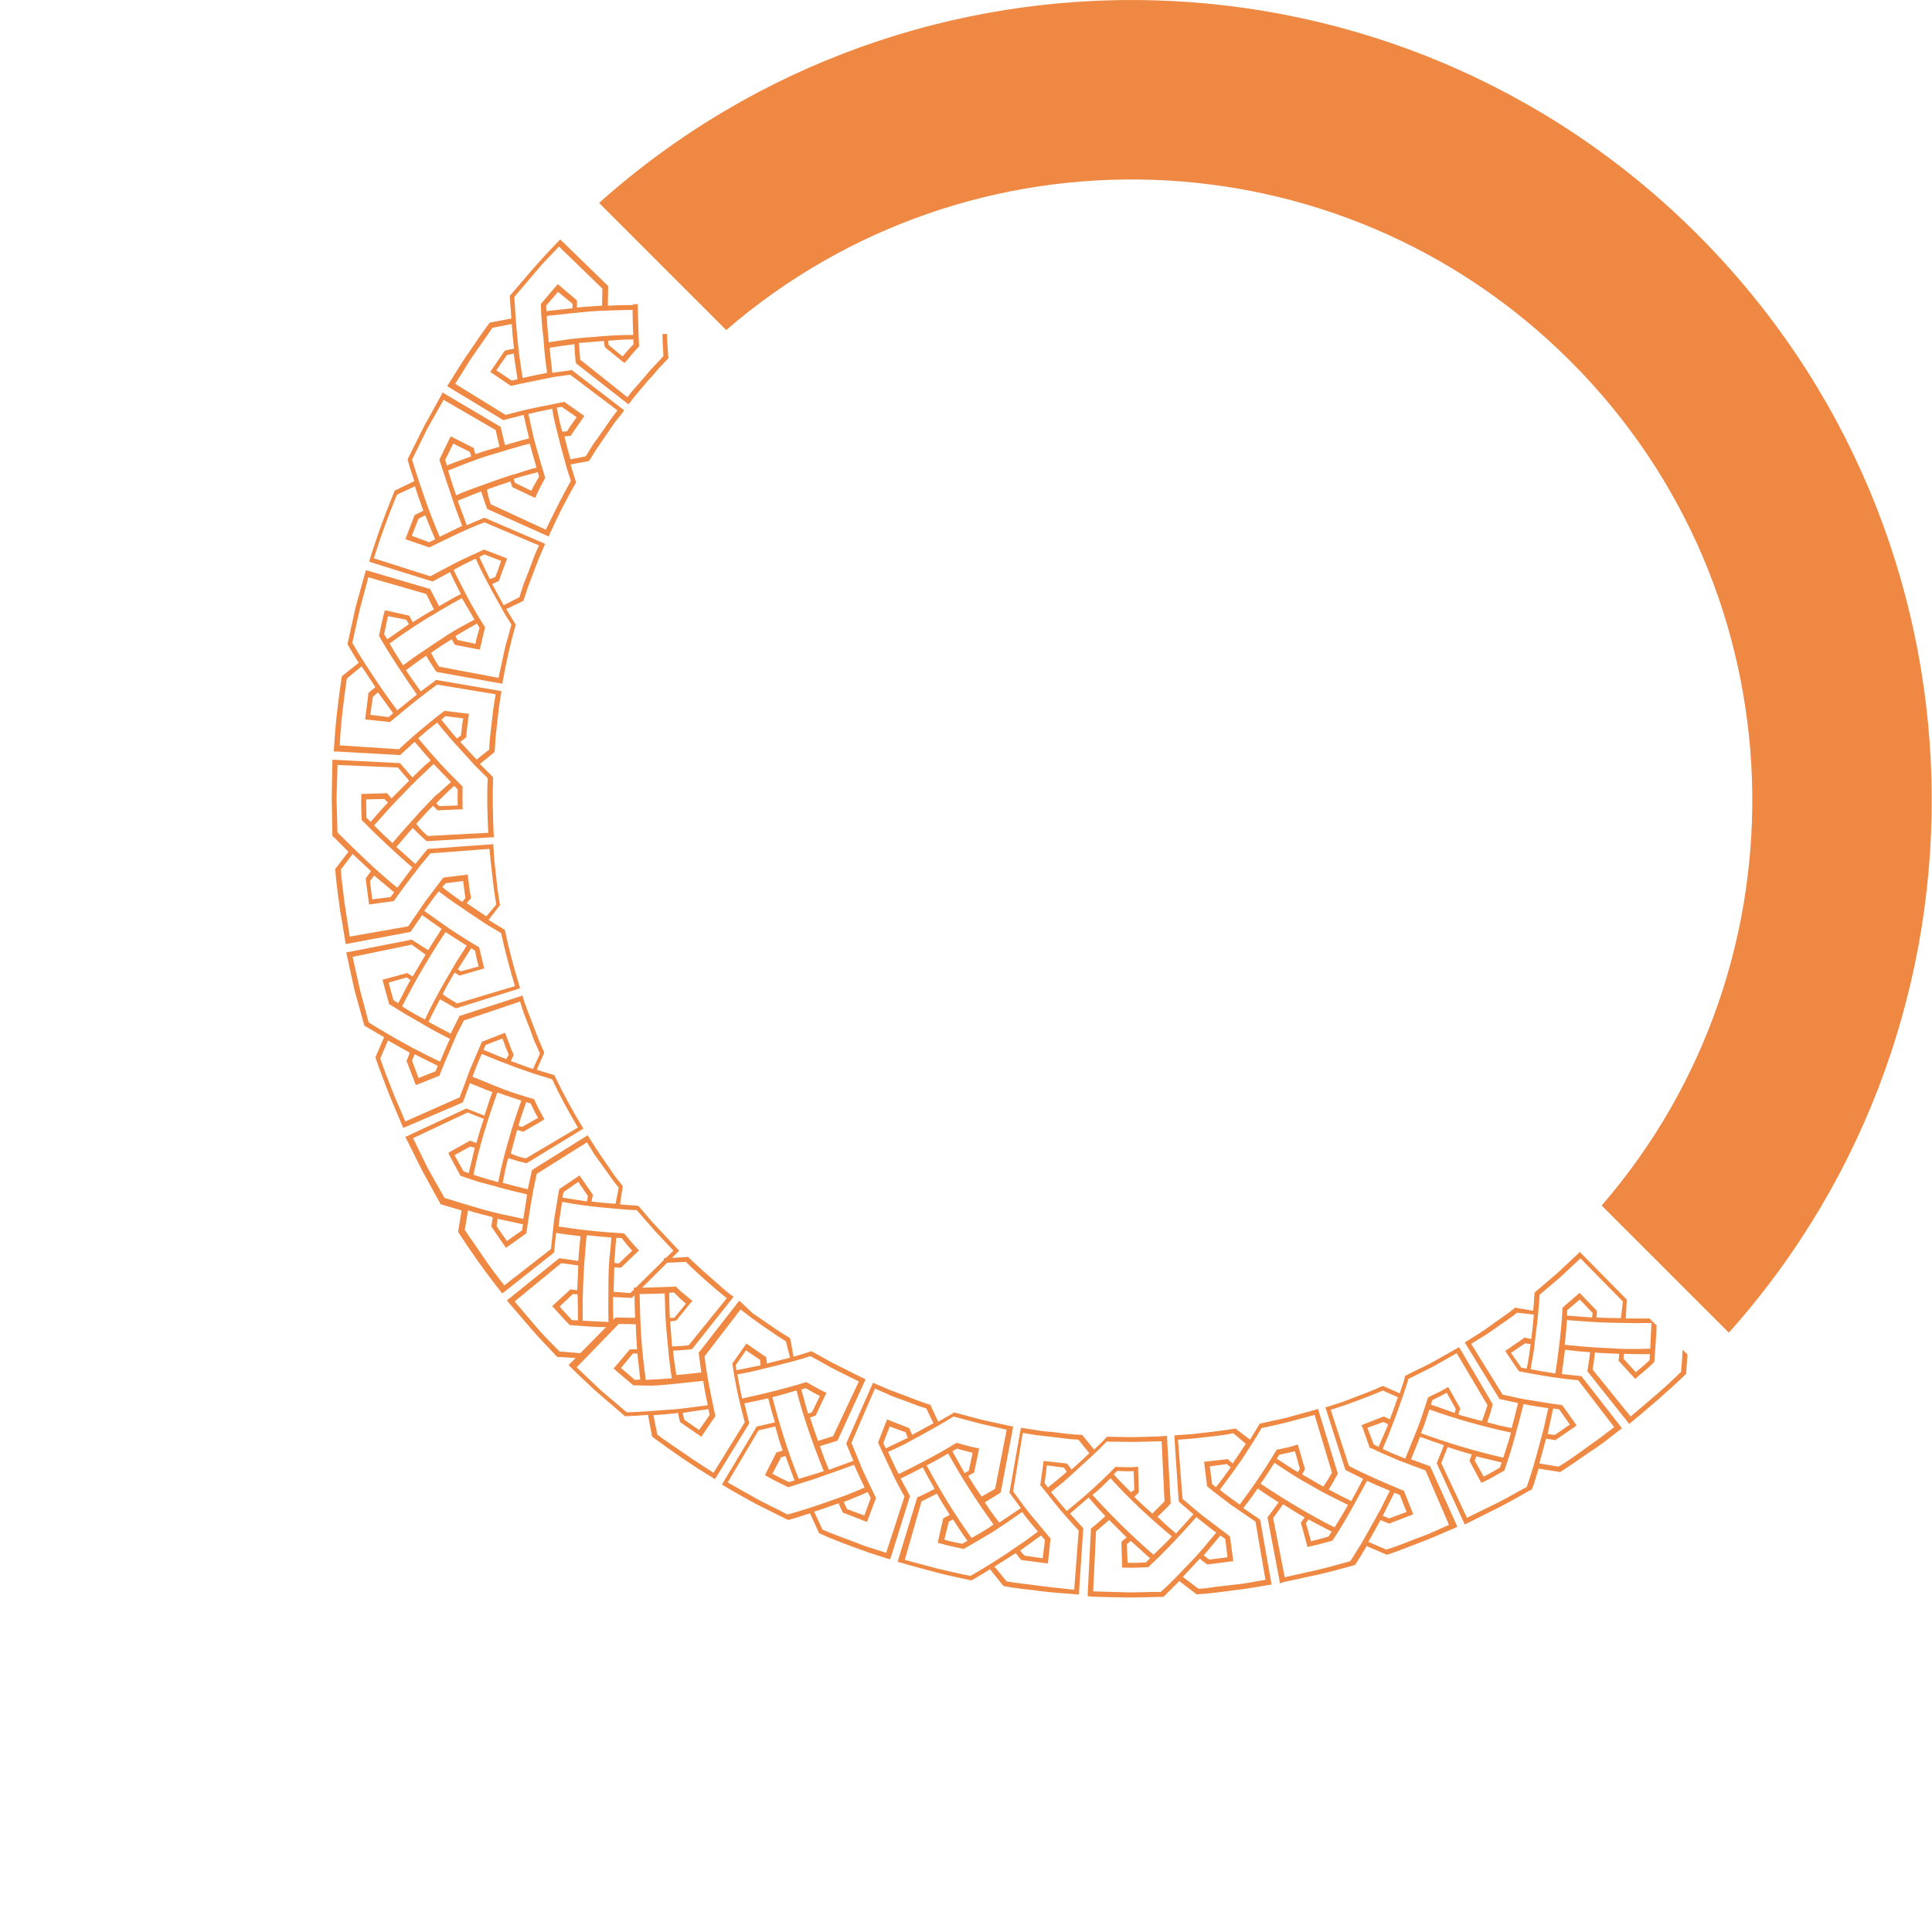 <svg width="323" height="323" viewBox="0 0 323 323" fill="none" xmlns="http://www.w3.org/2000/svg">
<path fill-rule="evenodd" clip-rule="evenodd" d="M267.778 201.545C303.007 160.776 301.268 99.102 262.563 60.396C223.857 21.691 162.183 19.952 121.414 55.181L100.156 33.924C152.684 -12.995 233.351 -11.242 283.776 39.183C334.201 89.609 335.954 170.275 289.035 222.803L267.778 201.545Z" fill="#EE8842"/>
<path d="M276.96 221.396C276.907 223.385 276.745 225.48 276.584 227.469L276.584 227.684L276.477 227.791C276.047 228.221 275.617 228.651 275.133 229.027L273.736 230.209L273.414 230.532L273.145 230.263L270.673 227.576L270.566 227.469L270.619 227.307L270.727 226.34C269.383 226.286 267.933 226.233 266.643 226.125C266.535 227.093 266.428 228.06 266.267 228.973L272.608 236.819C275.456 234.401 278.411 231.983 281.044 229.349C281.152 228.06 281.259 226.878 281.313 225.642L282.119 226.448L281.904 229.457L281.904 229.672L281.743 229.833C278.841 232.627 275.832 235.207 272.715 237.786L272.339 238.055L272.124 237.733L265.461 229.349L265.353 229.242L265.407 229.081C265.568 228.06 265.729 227.146 265.837 226.072C264.44 225.964 263.042 225.857 261.645 225.642C261.484 226.985 261.269 228.382 261.108 229.726L264.225 230.048L264.386 230.102L264.493 230.209L270.942 238.485L271.157 238.807L270.781 239.076L268.362 240.957C267.556 241.548 266.75 242.139 265.89 242.676C264.225 243.805 262.612 244.987 260.893 246.062L260.732 246.116L260.57 246.062L257.239 245.524C256.863 246.653 256.594 247.781 256.164 248.856L256.11 249.017L255.949 249.071C254.229 250.038 252.456 251.059 250.683 251.973L245.309 254.66L244.879 254.875L244.718 254.499L240.258 244.772L240.204 244.611L240.258 244.45C240.634 243.536 241.064 242.569 241.386 241.602C240.096 241.172 238.753 240.688 237.41 240.204C236.926 241.44 236.442 242.676 235.905 243.966L238.968 245.095L239.129 245.148L239.183 245.31L243.482 254.875L243.643 255.251L243.213 255.466C241.386 256.218 239.559 257.078 237.678 257.777L234.884 258.851L233.487 259.389L232.036 259.872L231.875 259.926L231.713 259.872L228.489 258.475C227.898 259.496 227.253 260.571 226.608 261.538L226.501 261.646L226.34 261.699C224.405 262.237 222.471 262.774 220.536 263.204L214.625 264.494L213.98 264.709L213.926 264.333L211.938 253.854L211.884 253.693L211.992 253.585C212.583 252.779 213.174 251.973 213.765 251.167C212.583 250.415 211.401 249.662 210.272 248.856C209.52 249.931 208.714 251.059 207.854 252.134L210.541 253.961L210.648 254.069L210.702 254.23L212.529 264.548L212.583 264.924L212.099 264.977C210.165 265.3 208.176 265.676 206.134 265.891L203.179 266.267L201.728 266.428L200.223 266.536L200.008 266.536L199.901 266.428L197.16 264.333C196.3 265.192 195.441 266.052 194.635 266.858L194.527 266.966L194.312 266.966C192.324 267.019 190.336 267.073 188.293 267.073C186.305 267.019 184.263 267.019 182.329 266.912L181.845 266.858L181.845 266.428L182.382 255.788L182.382 255.573L182.49 255.466C183.296 254.875 184.048 254.122 184.801 253.478L183.403 251.973L182.006 250.361C180.985 251.274 179.91 252.134 178.889 253.048L181.039 255.412L181.146 255.52L181.093 255.681L180.394 266.16L180.394 266.59L179.91 266.536C177.922 266.375 175.88 266.267 173.892 265.998C171.904 265.73 169.915 265.569 167.927 265.192L167.766 265.139L167.658 265.031L165.509 262.344C164.542 262.989 163.52 263.58 162.499 264.171L162.338 264.225L162.177 264.171C160.243 263.741 158.254 263.365 156.32 262.828C154.385 262.291 152.397 261.807 150.516 261.216L150.086 261.108L150.194 260.678L153.31 250.468L153.364 250.307L153.525 250.253C154.439 249.877 155.352 249.394 156.266 248.91L155.245 247.137L154.278 245.31C153.095 245.954 151.859 246.545 150.57 247.19L152.074 249.985L152.128 250.146L152.074 250.307L148.958 260.302L148.796 260.678L148.367 260.571L145.518 259.657C144.551 259.335 143.638 258.959 142.67 258.636C140.79 257.938 138.909 257.239 137.082 256.379L136.92 256.326L136.867 256.165L135.416 252.994C134.287 253.37 133.159 253.746 131.977 254.069L131.815 254.122L131.654 254.069C129.881 253.155 128.054 252.295 126.28 251.382C124.561 250.415 122.734 249.447 121.068 248.426L120.692 248.158L120.907 247.835L126.388 238.7L126.442 238.539L126.603 238.485C127.57 238.27 128.591 238.001 129.558 237.786L128.967 235.798C128.806 235.099 128.591 234.455 128.43 233.756C127.14 234.078 125.797 234.347 124.453 234.616L125.206 237.733L125.259 237.894L125.206 238.055L119.724 246.975L119.509 247.298L119.133 247.029C115.694 244.987 112.416 242.676 109.192 240.312L109.031 240.151L108.977 239.99L108.332 236.55C107.15 236.658 105.914 236.712 104.678 236.765L104.463 236.765L104.302 236.604L99.734 232.681C98.283 231.338 96.778 229.941 95.381 228.543L95.059 228.221L95.328 227.952L102.797 220.375L102.905 220.268L103.12 220.268L106.183 220.322C106.129 218.871 106.075 217.527 106.075 216.13L105.968 216.13L105.968 215.27C108.278 215.324 110.589 215.163 112.792 215.109L112.953 215.055L113.061 215.163C113.437 215.539 113.813 215.915 114.243 216.238L115.479 217.259L115.748 217.527L115.479 217.796L113.168 220.644L113.061 220.751L112.9 220.805L112.04 220.913C112.147 222.31 112.255 223.707 112.362 225.104C113.276 225.05 114.243 225.05 115.157 224.889L121.498 217.044C119.133 215.109 116.823 213.121 114.673 210.971C113.437 211.025 112.201 211.079 110.965 211.132L111.019 210.326C112.309 210.326 113.598 210.219 114.834 210.165L114.996 210.111L115.103 210.219C116.285 211.294 117.414 212.422 118.65 213.443L120.477 215.055C121.122 215.593 121.659 216.13 122.304 216.56L122.626 216.775L122.411 217.097L115.802 225.427L115.694 225.534L115.533 225.588C114.566 225.695 113.545 225.749 112.524 225.803C112.631 227.2 112.9 228.543 113.061 229.887C114.458 229.779 115.909 229.618 117.252 229.457L116.823 226.34L116.769 226.179L116.876 226.071L123.325 217.796L123.54 217.473L123.862 217.688L125.85 219.569L127.893 220.966L129.935 222.364C130.633 222.847 131.332 223.223 131.977 223.653L132.084 223.761L132.138 223.922L132.675 226.824C133.589 226.555 134.502 226.286 135.47 225.964L135.631 225.91L135.792 225.964C137.189 226.716 138.586 227.576 140.037 228.275L144.336 230.424L144.712 230.585L144.551 230.962L140.091 240.688L140.037 240.849L139.876 240.903C138.909 241.225 137.995 241.494 137.082 241.763L137.78 243.751C138.049 244.45 138.318 245.041 138.586 245.739C139.983 245.202 141.327 244.718 142.67 244.235L141.542 241.494L141.488 241.333L141.542 241.172L145.787 231.553L145.948 231.177L146.324 231.338L148.581 232.305C149.334 232.627 150.086 232.842 150.838 233.165C152.343 233.702 153.848 234.347 155.406 234.831L155.567 234.884L155.621 235.046L156.857 237.679C157.663 237.195 158.523 236.765 159.383 236.228L159.49 236.12L159.651 236.174C161.21 236.55 162.768 237.034 164.327 237.41L169.002 238.431L169.378 238.485L169.324 238.861L167.336 249.34L167.282 249.501L167.175 249.609C166.315 250.146 165.509 250.63 164.649 251.167C165.401 252.349 166.207 253.478 167.067 254.552C168.303 253.746 169.432 252.94 170.668 252.134L168.841 249.662L168.733 249.555L168.787 249.394L170.614 239.076L170.668 238.7L171.044 238.754L173.462 239.13C174.268 239.291 175.074 239.345 175.88 239.398C177.492 239.613 179.104 239.828 180.77 239.882L180.931 239.936L181.039 240.043L182.92 242.354C183.618 241.655 184.317 241.064 184.962 240.312L185.069 240.204L185.177 240.204C186.789 240.204 188.401 240.312 189.959 240.258C191.518 240.204 193.13 240.204 194.742 240.097L195.118 240.043L195.118 240.473L195.709 251.167L195.709 251.382L195.602 251.489C194.957 252.242 194.205 252.887 193.506 253.585L195.064 255.036L196.623 256.379C197.59 255.305 198.557 254.23 199.525 253.155L197.214 251.167L197.106 251.059L197.053 250.898L196.354 240.419L196.354 239.99L196.73 239.936L199.148 239.775C199.955 239.721 200.761 239.56 201.567 239.506C203.179 239.291 204.845 239.13 206.403 238.861L206.564 238.807L206.672 238.915L208.982 240.688C209.466 239.882 210.003 239.022 210.487 238.216L210.541 238.055L210.702 238.001L213.066 237.464C213.873 237.303 214.679 237.141 215.431 236.926C216.936 236.497 218.494 236.12 220.052 235.637L220.375 235.529L220.482 235.959L223.599 246.169L223.653 246.331L223.599 246.492C223.115 247.405 222.632 248.211 222.148 249.017C223.384 249.716 224.62 250.307 225.91 250.952C226.608 249.716 227.253 248.426 227.898 247.244L225.104 245.847L224.942 245.793L224.889 245.632L221.718 235.691L221.557 235.314L221.879 235.207L224.244 234.455C225.05 234.186 225.802 233.863 226.501 233.595C228.059 233.004 229.564 232.466 231.015 231.768L231.176 231.714L231.337 231.768L234.024 232.95C234.293 232.036 234.669 231.123 234.884 230.156L234.938 229.994L235.099 229.941C236.496 229.188 238.001 228.543 239.398 227.791L243.589 225.427L243.912 225.212L244.127 225.534L249.501 234.67L249.554 234.831L249.501 234.992C249.286 235.959 248.963 236.819 248.641 237.786L250.683 238.324L252.725 238.754C253.101 237.303 253.477 235.959 253.8 234.562L250.79 233.917L250.629 233.863L250.575 233.702L245.094 224.782L244.879 224.459L245.202 224.244C246.599 223.385 247.996 222.525 249.286 221.558C250.575 220.59 251.972 219.73 253.208 218.709L253.316 218.602L253.477 218.656L256.325 219.139C256.433 218.172 256.486 217.259 256.54 216.238L256.594 216.076L256.701 215.969L260.356 212.852L263.848 209.574L264.117 209.305L264.386 209.574L271.855 217.151L271.963 217.259L271.963 217.474L271.802 220.429C273.091 220.429 274.488 220.429 275.778 220.429L276.853 221.504L276.96 221.396ZM273.467 229.403L274.65 228.436L275.778 227.415L275.832 226.394C274.327 226.394 272.93 226.394 271.479 226.34L271.425 227.146L273.467 229.403ZM261.968 220.698L261.806 222.794C261.753 223.492 261.645 224.137 261.591 224.836L263.365 224.997L265.138 225.158C266.32 225.265 267.449 225.319 268.685 225.373C269.921 225.427 271.103 225.534 272.285 225.534C273.467 225.534 274.65 225.534 275.886 225.48C275.939 224.029 276.047 222.632 276.101 221.181C273.682 221.235 271.264 221.181 268.954 221.128C266.643 221.074 264.278 220.859 261.968 220.698ZM266.267 219.516L264.117 217.259L262.021 219.032L261.968 219.945C263.365 220.053 264.762 220.16 266.159 220.268L266.267 219.516ZM271.318 217.581L264.225 210.38C263.096 211.401 262.021 212.476 260.893 213.497L257.4 216.452C257.292 218.495 257.078 220.537 256.809 222.632C256.701 223.707 256.54 224.728 256.433 225.803L255.895 228.92C257.239 229.188 258.636 229.403 260.033 229.618C260.57 225.964 261.054 222.364 261.215 218.763L261.269 218.602L261.377 218.495L263.795 216.399L264.063 216.13L264.332 216.399L266.858 219.032L266.965 219.139L266.965 219.354C266.965 219.677 266.965 219.999 266.911 220.268C268.255 220.322 269.598 220.375 270.996 220.375L271.318 217.581ZM254.982 224.567L252.617 226.179L254.337 228.651L255.25 228.812C255.519 227.469 255.734 226.072 255.895 224.728L254.982 224.567ZM253.638 219.462C252.456 220.429 251.113 221.235 249.877 222.149C249.232 222.579 248.641 223.062 247.942 223.438L245.954 224.674L251.22 233.165C252.832 233.487 254.444 233.917 256.057 234.132C257.722 234.401 259.281 234.67 261 234.884L261.162 234.938L261.269 235.046L263.365 238.001L263.58 238.324L263.204 238.592L260.141 240.688L260.033 240.796L259.872 240.742L258.475 240.527C258.099 241.87 257.722 243.321 257.346 244.665L260.57 245.202C262.183 244.235 263.741 243.106 265.299 241.978L267.61 240.312L269.867 238.592L263.848 230.747C260.57 230.478 257.292 229.887 254.122 229.296L253.961 229.242L253.853 229.135L251.865 226.179L251.65 225.857L251.972 225.642L254.767 223.707L254.874 223.6L255.035 223.653C255.358 223.761 255.68 223.761 256.003 223.868C256.164 222.525 256.325 221.181 256.433 219.784L253.638 219.462ZM262.451 238.162L260.678 235.637L259.657 235.476C259.334 236.873 259.066 238.324 258.743 239.721C259.173 239.828 259.549 239.882 259.979 239.882L262.451 238.162ZM251.543 245.739L251.489 245.901L251.328 245.954C250.199 246.546 249.178 247.244 248.05 247.728L247.673 247.889L247.459 247.567L245.739 244.342L245.685 244.181L245.739 244.02L246.061 243.16C244.718 242.784 243.321 242.354 242.031 241.924L240.956 244.611L245.255 253.746L250.307 251.274C252.026 250.415 253.638 249.447 255.25 248.588C256.003 246.438 256.648 244.181 257.239 241.978L258.099 238.754C258.367 237.625 258.582 236.55 258.851 235.422C257.454 235.207 256.11 235.046 254.713 234.723C253.8 238.324 252.832 242.085 251.543 245.739ZM248.05 246.868C248.963 246.384 249.877 245.901 250.736 245.363L251.059 244.503C249.662 244.181 248.211 243.805 246.814 243.482L246.545 244.181L248.05 246.868ZM238.968 235.637C238.538 236.926 238.108 238.324 237.571 239.613C241.977 241.225 246.599 242.623 251.328 243.697C251.758 242.3 252.241 240.957 252.617 239.506C247.835 238.485 243.321 237.195 238.968 235.637ZM243.374 235.529L241.87 232.842C241.117 233.272 240.258 233.702 239.452 234.078L239.237 234.831C240.526 235.261 241.87 235.744 243.213 236.228L243.374 235.529ZM248.694 234.938L243.536 226.233L239.559 228.49C238.216 229.188 236.818 229.833 235.475 230.532C234.884 232.52 234.185 234.401 233.487 236.389L232.358 239.345C231.982 240.366 231.552 241.225 231.176 242.247C232.412 242.838 233.702 243.375 234.938 243.859C235.636 242.193 236.281 240.473 236.98 238.807C237.625 237.195 238.162 235.368 238.699 233.756L238.753 233.595L238.914 233.541C239.828 233.057 240.903 232.627 241.762 232.09L242.085 231.875L242.3 232.198L244.073 235.368L244.127 235.529L244.073 235.691L243.804 236.497C245.148 236.873 246.384 237.249 247.781 237.571L248.694 234.938ZM231.284 237.733L228.597 238.7L229.671 241.494L230.477 241.87C231.015 240.581 231.606 239.345 232.09 238.109L231.284 237.733ZM231.176 232.466C229.779 233.111 228.274 233.648 226.877 234.186L224.674 234.992L222.471 235.691L225.534 245.095C228.435 246.599 231.445 247.889 234.562 249.179L234.723 249.232L234.776 249.394L236.12 252.779L236.281 253.155L235.905 253.316L232.412 254.66L232.251 254.714L232.09 254.66C231.713 254.499 231.23 254.337 230.8 254.122C230.155 255.305 229.456 256.541 228.758 257.777L231.767 259.066C232.681 258.798 233.54 258.475 234.4 258.153L237.033 257.132C238.807 256.541 240.526 255.681 242.246 254.929L238.323 245.847C236.765 245.256 235.206 244.665 233.648 244.074C232.143 243.429 230.639 242.784 229.188 242.085L229.027 242.139L228.973 241.978L227.791 238.646L227.629 238.27L228.006 238.109L231.176 236.873L231.337 236.819L231.498 236.873L232.358 237.303C232.842 236.067 233.272 234.777 233.702 233.595L231.176 232.466ZM235.153 252.779L234.024 249.931L233.111 249.555C232.466 250.845 231.821 252.134 231.176 253.424L232.251 253.854L235.153 252.779ZM222.847 257.454L222.739 257.562L222.578 257.615C221.396 257.938 220.16 258.314 218.978 258.529L218.548 258.636L218.494 258.26L217.527 254.714L217.473 254.552L217.58 254.445L218.118 253.693C216.882 252.994 215.7 252.242 214.517 251.489L212.852 253.8L214.786 263.688L220.321 262.452C222.148 262.022 223.975 261.485 225.749 261.001C226.393 260.034 226.931 259.066 227.576 258.099L229.241 255.144C229.779 254.176 230.316 253.209 230.854 252.242L232.358 249.232C231.069 248.695 229.779 248.158 228.543 247.567C226.77 250.845 224.942 254.284 222.847 257.454ZM219.193 257.669C220.214 257.4 221.181 257.186 222.148 256.863L222.632 256.057C221.342 255.412 219.999 254.714 218.763 254.015C218.655 254.23 218.44 254.445 218.333 254.66L219.193 257.669ZM213.066 244.557C212.314 245.739 211.562 246.922 210.756 248.05C214.625 250.63 218.763 253.155 223.115 255.358C223.921 254.122 224.62 252.887 225.372 251.597C224.298 251.059 223.223 250.522 222.148 249.985C221.073 249.447 220.052 248.856 219.031 248.265C216.936 247.137 215.001 245.847 213.066 244.557ZM217.312 245.578L216.506 242.623C215.646 242.838 214.732 242.999 213.873 243.214L213.443 243.859C214.625 244.611 215.753 245.417 216.989 246.116L217.312 245.578ZM222.686 246.223L219.784 236.55L215.377 237.733C213.926 238.109 212.422 238.431 210.917 238.754C209.896 240.527 208.767 242.193 207.639 243.966L205.812 246.545C205.167 247.405 204.576 248.211 203.931 249.071C205.006 249.931 206.134 250.737 207.263 251.543C208.338 250.038 209.466 248.588 210.433 247.083C211.454 245.632 212.422 244.02 213.335 242.569L213.389 242.408L213.55 242.354C214.625 242.139 215.7 241.924 216.667 241.602L216.989 241.494L217.097 241.924L218.118 245.417L218.172 245.578L218.118 245.739L217.688 246.492C218.87 247.137 220.052 247.889 221.235 248.534C221.772 247.781 222.202 247.029 222.686 246.223ZM205.113 244.772L202.265 245.148L202.641 248.104L203.286 248.641C204.146 247.567 204.952 246.438 205.758 245.31L205.113 244.772ZM206.188 239.613C204.683 239.936 203.125 240.097 201.567 240.258L199.256 240.527L196.945 240.688L197.698 250.576C198.934 251.597 200.223 252.779 201.513 253.746C202.803 254.714 204.146 255.735 205.49 256.756L205.597 256.863L205.651 257.024L206.134 260.625L206.188 261.001L205.704 261.055L201.997 261.538L201.782 261.538L201.674 261.431C201.298 261.162 200.922 260.893 200.599 260.571C199.686 261.592 198.719 262.559 197.751 263.634L200.384 265.622L201.782 265.515L203.179 265.3L205.973 264.977C207.854 264.816 209.735 264.44 211.562 264.118L209.896 254.391C208.499 253.424 207.155 252.51 205.812 251.597C204.468 250.576 203.179 249.609 201.943 248.588L201.835 248.48L201.782 248.319L201.352 244.772L201.298 244.396L201.674 244.342L205.06 243.966L205.221 243.912L205.328 244.02L206.081 244.665C206.833 243.59 207.585 242.408 208.284 241.387L206.188 239.613ZM205.221 260.356L204.845 257.293L204.039 256.702C203.125 257.83 202.158 258.905 201.244 260.034L202.158 260.732L205.221 260.356ZM192.055 261.914L191.948 262.022L191.733 262.022C190.497 262.076 189.261 262.129 188.025 262.076L187.595 262.076L187.595 261.646L187.487 257.992L187.487 257.777L187.595 257.669L188.347 257.024C187.38 256.057 186.359 255.036 185.445 254.122L183.242 256.003L182.759 266.052L188.401 266.213C190.282 266.267 192.163 266.106 194.043 266.16L195.333 264.977L196.569 263.742L198.934 261.27C199.74 260.464 200.492 259.604 201.191 258.798L203.34 256.218C202.158 255.358 201.083 254.499 200.008 253.639C197.536 256.433 194.903 259.281 192.055 261.914ZM188.508 261.27C189.529 261.323 190.55 261.27 191.571 261.216L192.27 260.517C191.195 259.55 190.121 258.583 189.046 257.615L188.401 258.153L188.508 261.27ZM185.66 247.137C184.693 248.104 183.672 249.125 182.651 249.931C185.768 253.37 189.207 256.809 192.861 259.926C193.882 258.905 194.903 257.992 195.924 256.863C192.216 253.8 188.777 250.576 185.66 247.137ZM189.637 249.071L189.529 245.954C188.616 246.008 187.702 245.954 186.789 245.901L186.198 246.492C187.111 247.513 188.132 248.534 189.1 249.501L189.637 249.071ZM194.688 251.006L194.205 240.957L189.583 241.064C188.079 241.064 186.52 241.011 185.016 241.011C183.565 242.569 182.06 243.859 180.502 245.31L178.137 247.459C177.331 248.158 176.525 248.749 175.719 249.447C176.579 250.522 177.439 251.597 178.352 252.618C181.254 250.253 183.941 247.889 186.413 245.31L186.52 245.202L186.681 245.256C187.756 245.256 188.831 245.363 189.906 245.256L190.282 245.202L190.282 245.632L190.389 249.286L190.389 249.501L190.282 249.609L189.637 250.253C190.604 251.221 191.625 252.134 192.646 253.048L194.688 251.006ZM177.868 245.363L175.02 244.987L174.644 247.943L175.182 248.695C176.256 247.835 177.331 246.975 178.352 246.062C178.245 245.847 178.03 245.632 177.868 245.363ZM180.287 240.688C178.728 240.634 177.17 240.366 175.611 240.204C174.859 240.097 174.053 240.043 173.301 239.936L170.99 239.56L169.378 249.34C170.345 250.63 171.312 252.027 172.333 253.263C173.354 254.499 174.429 255.788 175.558 257.132L175.665 257.239L175.611 257.4L175.235 261.001L175.182 261.377L174.698 261.323L170.99 260.84L170.775 260.84L170.668 260.732C170.399 260.356 170.076 260.034 169.808 259.657C168.626 260.41 167.443 261.162 166.261 261.914L168.303 264.386C170.13 264.709 172.011 264.87 173.892 265.139C174.859 265.246 175.773 265.407 176.686 265.461L179.588 265.784L180.34 255.896C179.212 254.66 178.137 253.478 177.062 252.188C175.988 250.898 175.02 249.609 173.999 248.373L173.892 248.265L173.946 248.104L174.429 244.611L174.483 244.235L174.859 244.289L178.245 244.665L178.406 244.718L178.513 244.826L179.158 245.686C180.179 244.772 181.2 243.859 182.114 242.945L180.287 240.688ZM174.322 260.517L174.698 257.454L174.053 256.702C172.871 257.562 171.689 258.421 170.56 259.228C170.775 259.55 171.044 259.819 171.312 260.087L174.322 260.517ZM161.21 258.905L161.049 258.959L160.887 258.905C159.651 258.636 158.469 258.421 157.233 258.045L156.803 257.938L156.857 257.562L157.663 253.961L157.717 253.8L157.878 253.746L158.792 253.263C158.039 252.08 157.287 250.898 156.642 249.716L154.063 251.006L151.268 260.786L156.696 262.237C158.523 262.667 160.35 263.097 162.231 263.473C164.219 262.344 166.207 261.108 168.088 259.872L170.775 258.045C171.742 257.4 172.602 256.756 173.516 256.057C172.602 254.929 171.689 253.908 170.883 252.779C169.378 253.854 167.766 254.929 166.154 256.003C164.542 256.971 162.929 257.938 161.21 258.905ZM157.878 257.4C158.845 257.723 159.866 257.884 160.834 258.099L161.747 257.615C160.887 256.433 160.081 255.197 159.329 254.015L158.63 254.391L157.878 257.4ZM158.523 242.999C157.341 243.644 156.158 244.396 154.922 244.987C157.126 249.125 159.598 253.209 162.446 257.132C163.735 256.379 164.918 255.735 166.1 254.875C163.306 251.006 160.78 247.083 158.523 242.999ZM161.962 245.901L162.607 242.891C161.747 242.676 160.834 242.408 159.974 242.193L159.221 242.623C159.92 243.859 160.565 245.041 161.264 246.277L161.962 245.901ZM166.369 248.91L168.303 239.022L163.843 238.001C162.392 237.625 160.887 237.195 159.436 236.819L158.093 237.625L156.803 238.377C155.89 238.861 155.03 239.398 154.116 239.882C153.203 240.366 152.236 240.903 151.322 241.387C150.409 241.87 149.441 242.3 148.474 242.73C149.065 243.966 149.602 245.256 150.247 246.438C153.579 244.826 156.75 243.16 159.813 241.279L159.974 241.225L160.135 241.279C161.156 241.548 162.231 241.87 163.306 242.085L163.682 242.139L163.628 242.515L162.876 246.062L162.822 246.223L162.661 246.277L161.855 246.76C162.553 247.889 163.306 249.071 164.112 250.2L166.369 248.91ZM151.43 239.452L148.743 238.485L147.668 241.279L148.098 242.139C149.334 241.548 150.57 240.957 151.806 240.366C151.591 240.043 151.483 239.721 151.43 239.452ZM154.869 235.476C153.364 235.046 151.967 234.401 150.516 233.917C149.817 233.648 149.065 233.434 148.367 233.057L146.271 232.144L142.348 241.225C142.993 242.73 143.584 244.289 144.229 245.793C144.927 247.244 145.626 248.802 146.378 250.307L146.432 250.468L146.378 250.63L145.089 254.069L144.927 254.445L144.551 254.284L141.058 252.94L140.897 252.887L140.843 252.725C140.628 252.295 140.413 251.866 140.198 251.328C138.855 251.812 137.512 252.295 136.114 252.725L137.512 255.735C139.231 256.487 141.004 257.078 142.778 257.777C143.638 258.099 144.551 258.475 145.465 258.744L148.152 259.604L151.215 250.2C150.409 248.749 149.602 247.298 148.958 245.793C148.205 244.289 147.56 242.784 146.862 241.333L146.808 241.172L146.862 241.011L148.152 237.679L148.313 237.303L148.689 237.464L151.859 238.7L152.021 238.754L152.074 238.915L152.504 239.882C153.687 239.237 154.869 238.592 156.051 237.947L154.869 235.476ZM144.497 253.37L145.572 250.468L145.089 249.447C143.799 249.985 142.455 250.576 141.058 251.113C141.273 251.543 141.434 251.919 141.596 252.295L144.497 253.37ZM131.977 248.588L131.815 248.641L131.654 248.588C130.526 247.996 129.397 247.513 128.322 246.868L127.893 246.653L128.054 246.277L129.72 242.999L129.773 242.838L129.935 242.784L130.848 242.515C130.364 241.172 129.988 239.828 129.612 238.485L126.818 239.13L121.659 247.835L126.603 250.63C128.269 251.543 129.988 252.295 131.654 253.209C133.857 252.618 136.114 251.866 138.264 251.113L141.434 249.985C142.509 249.555 143.584 249.125 144.551 248.695C143.96 247.459 143.369 246.223 142.778 244.88C141.004 245.578 139.231 246.169 137.404 246.814L136.061 247.298L134.663 247.728L131.977 248.588ZM129.128 246.384C130.042 246.868 130.956 247.352 131.923 247.781L132.836 247.513C132.299 246.116 131.815 244.772 131.332 243.429L130.579 243.644L129.128 246.384ZM133.159 232.466C131.815 232.842 130.418 233.272 129.128 233.595C130.311 238.109 131.708 242.73 133.535 247.244C134.932 246.814 136.276 246.438 137.726 245.954C135.899 241.44 134.341 236.98 133.159 232.466ZM135.738 236.12L137.082 233.38C136.276 233.004 135.47 232.52 134.717 232.09L133.965 232.305C134.341 233.648 134.717 234.992 135.093 236.335L135.738 236.12ZM139.285 240.097L143.584 230.962L139.5 228.92C138.156 228.221 136.813 227.415 135.47 226.716C133.481 227.415 131.547 227.845 129.505 228.382L126.388 229.135C125.367 229.403 124.346 229.564 123.271 229.779C123.54 231.123 123.755 232.52 124.077 233.81C125.85 233.434 127.678 233.004 129.397 232.574C131.117 232.144 132.89 231.66 134.61 231.123L134.771 231.069L134.932 231.123C135.899 231.66 136.759 232.198 137.78 232.681L138.156 232.842L137.995 233.219L136.437 236.497L136.383 236.658L136.222 236.712L135.416 236.98C135.846 238.27 136.276 239.56 136.759 240.903L139.285 240.097ZM127.086 227.361L124.722 225.749L123.002 228.221L123.11 229.081C124.453 228.812 125.797 228.543 127.14 228.275L127.086 227.361ZM131.385 224.244C130.042 223.438 128.806 222.525 127.516 221.665L125.636 220.322C125.044 219.838 124.4 219.408 123.808 218.924L117.79 226.77C118.166 230.048 118.865 233.219 119.563 236.604L119.617 236.765L119.509 236.873L117.467 239.882L117.252 240.204L116.876 239.936L113.813 237.84L113.706 237.733L113.652 237.571C113.545 237.141 113.437 236.712 113.383 236.228C112.04 236.389 110.643 236.497 109.246 236.604L109.89 239.828C110.589 240.419 111.395 240.903 112.201 241.494L114.566 243.106C116.07 244.181 117.736 245.202 119.295 246.223L124.507 237.786C124.077 236.174 123.701 234.616 123.325 232.95C123.002 231.338 122.68 229.726 122.465 228.114L122.411 227.952L122.519 227.845L124.561 224.943L124.776 224.621L125.098 224.836L127.893 226.77L128.054 226.824L128.107 226.985L128.215 227.952C129.505 227.63 130.794 227.307 132.084 226.985L131.385 224.244ZM116.876 239.076L118.65 236.55L118.435 235.583C117.038 235.798 115.587 235.959 114.136 236.228L114.404 237.356L116.876 239.076ZM106.075 231.606L105.86 231.606L105.753 231.499L102.905 229.081C102.797 228.973 102.69 228.866 102.582 228.758L102.851 228.49L105.215 225.695L105.323 225.588L105.538 225.588C105.86 225.588 106.183 225.588 106.505 225.588C106.398 224.191 106.344 222.74 106.29 221.396L103.442 221.343L96.402 228.597C97.799 229.887 99.089 231.177 100.486 232.466L104.785 236.12C107.096 236.067 109.353 235.852 111.664 235.691C112.792 235.637 113.867 235.529 114.996 235.368L118.327 234.938C118.059 233.595 117.736 232.198 117.575 230.854C115.748 231.069 113.867 231.23 111.932 231.445C110.965 231.553 110.052 231.606 109.031 231.66L106.075 231.606ZM103.818 228.705L106.129 230.693L107.042 230.639C106.881 229.188 106.72 227.737 106.559 226.286L105.806 226.286L103.818 228.705ZM111.126 216.238C109.783 216.291 108.332 216.345 106.935 216.345C106.989 218.656 107.042 221.074 107.204 223.492C107.365 225.91 107.633 228.221 107.956 230.693L110.105 230.585L112.309 230.424C111.932 228.114 111.718 225.642 111.503 223.277C111.395 222.095 111.288 220.913 111.234 219.784C111.18 218.548 111.18 217.366 111.126 216.238ZM112.739 220.322L114.673 217.957L113.652 217.044L112.685 216.076L111.879 216.13C111.879 217.527 111.932 218.978 111.986 220.322L112.739 220.322Z" fill="#EE8842"/>
<path d="M101.62 221.879C99.578 221.879 97.589 221.717 95.493 221.556L95.278 221.556L95.171 221.449C94.311 220.589 93.451 219.622 92.645 218.708L92.323 218.386L92.592 218.117L95.278 215.645L95.386 215.537L95.547 215.591L96.514 215.699C96.568 214.355 96.622 212.904 96.676 211.561L93.828 211.185L86.036 217.58L89.69 221.879C90.926 223.329 92.216 224.619 93.559 225.963C94.795 226.016 96.031 226.178 97.267 226.231L96.461 227.037C95.44 226.984 94.419 226.93 93.398 226.876L93.183 226.876L93.022 226.715C91.678 225.264 90.227 223.813 88.938 222.308C87.648 220.804 86.304 219.245 85.015 217.741L84.746 217.365L85.068 217.15L93.398 210.432L93.505 210.325L93.666 210.379C94.687 210.54 95.655 210.647 96.676 210.809C96.783 209.411 96.891 208.014 97.052 206.671C95.708 206.51 94.365 206.348 92.968 206.133L92.645 209.25L92.592 209.411L92.484 209.519L84.262 216.021L83.94 216.236L83.671 215.86C81.145 212.689 78.835 209.411 76.632 206.026L76.578 205.865L76.632 205.704L77.169 202.372C76.04 201.996 74.912 201.727 73.784 201.351L73.622 201.297L73.569 201.136L70.667 195.87L67.98 190.496L67.765 190.066L68.141 189.905L77.814 185.391L77.975 185.337L78.136 185.391L80.984 186.519C81.468 185.176 81.79 183.886 82.328 182.596C81.092 182.113 79.856 181.629 78.566 181.092L77.438 184.155L77.384 184.316L77.223 184.37L67.819 188.4L67.442 188.561L67.228 188.131L66.045 185.337C65.669 184.423 65.239 183.456 64.917 182.596C64.218 180.716 63.466 178.888 62.821 176.954L62.767 176.793L62.821 176.632L64.218 173.407C63.197 172.816 62.123 172.171 61.101 171.58L60.94 171.526L60.886 171.365L59.274 165.562C58.844 163.627 58.415 161.692 57.985 159.65L57.877 159.221L58.253 159.167L68.678 157.125L68.84 157.071L68.947 157.179L71.58 158.844C72.333 157.662 73.031 156.534 73.837 155.298C72.763 154.545 71.634 153.739 70.559 152.987L68.732 155.674L68.625 155.781L68.463 155.835L58.146 157.77L57.77 157.823L57.716 157.34L57.232 154.384C57.071 153.363 56.856 152.396 56.749 151.429C56.48 149.44 56.211 147.452 56.05 145.464L56.05 145.249L56.158 145.141L58.253 142.401C57.394 141.541 56.534 140.681 55.674 139.821L55.566 139.714L55.566 139.499L55.459 133.48L55.566 127.462L55.566 127.032L55.996 127.032L66.636 127.569L66.851 127.569L66.959 127.677L68.947 129.987C69.968 128.966 70.882 128.053 72.01 127.139C71.097 126.118 70.237 125.043 69.323 124.022L66.959 126.172L66.851 126.279L66.69 126.226L56.211 125.635L55.781 125.635L55.835 125.151C56.05 121.174 56.534 117.144 57.125 113.221L57.179 113.06L57.286 112.953L59.973 110.803C59.328 109.836 58.737 108.815 58.146 107.794L58.092 107.633L58.146 107.471L59.436 101.56L61.048 95.757C61.101 95.595 61.155 95.434 61.155 95.327L61.585 95.434L71.795 98.443L71.956 98.497L72.01 98.658L73.407 101.345C74.643 100.647 75.772 99.948 77.061 99.303C76.417 98.121 75.826 96.885 75.234 95.649L72.44 97.154L72.279 97.207L72.118 97.154L62.123 94.037L61.746 93.876L61.854 93.446C63.036 89.577 64.433 85.815 65.938 82.161L65.992 82L66.153 81.946L69.27 80.441C68.893 79.313 68.517 78.184 68.195 77.002L68.141 76.841L68.195 76.68L70.882 71.306L73.784 66.04L73.999 65.61L74.321 65.825L83.51 71.252L83.671 71.306L83.725 71.467L84.424 74.423C85.767 74.047 87.057 73.617 88.454 73.294C88.131 72.005 87.863 70.661 87.54 69.371L84.37 70.177L84.209 70.231L84.047 70.177L75.073 64.75L74.751 64.535L75.019 64.159L76.632 61.58C77.169 60.72 77.706 59.86 78.297 59.054C79.426 57.388 80.554 55.722 81.737 54.11L81.898 53.949L82.059 53.895L85.498 53.25C85.391 52.068 85.337 50.832 85.23 49.65L85.23 49.435L85.391 49.274C86.68 47.769 88.024 46.211 89.314 44.706C89.959 43.954 90.657 43.255 91.302 42.503L93.344 40.353L93.666 40.031L93.935 40.299L101.566 47.715L101.673 47.823L101.673 48.038L101.62 51.101C103.07 51.047 104.414 50.993 105.811 50.993L105.811 50.886L106.617 50.832C106.671 53.143 106.725 55.453 106.832 57.71L106.886 57.872L106.778 57.979C106.026 58.731 105.381 59.591 104.683 60.397L104.414 60.666L104.091 60.451L101.243 58.14L101.136 58.033L101.082 57.872L100.975 57.012C99.578 57.119 98.18 57.227 96.783 57.334C96.837 58.248 96.944 59.215 96.998 60.129L104.898 66.416L105.596 65.502L106.348 64.642L107.853 62.923C108.337 62.332 108.82 61.741 109.358 61.203L110.916 59.538C110.862 58.301 110.755 57.119 110.755 55.83L111.507 55.83C111.561 57.173 111.615 58.409 111.722 59.699L111.776 59.86L111.668 59.967L110.003 61.741C109.465 62.386 108.982 62.977 108.39 63.568C107.369 64.804 106.295 65.986 105.327 67.276L105.112 67.598L104.79 67.383L96.407 60.827L96.299 60.72L96.246 60.559C96.138 59.591 96.085 58.57 96.031 57.549C94.687 57.71 93.29 57.925 91.893 58.14C92.001 59.538 92.216 60.935 92.323 62.332L95.44 61.902L95.601 61.848L95.708 61.956L104.038 68.35L104.36 68.565L104.145 68.888C103.662 69.586 103.124 70.124 102.641 70.822L101.243 72.864L99.846 74.906L98.556 76.948L98.449 77.056L98.288 77.11L95.386 77.647C95.655 78.561 95.977 79.528 96.246 80.441L96.299 80.603L96.246 80.764C94.634 83.558 93.183 86.406 91.893 89.308L91.732 89.684L91.356 89.523L81.629 85.17L81.468 85.117L81.414 84.955C81.038 84.042 80.769 83.128 80.447 82.161C79.103 82.645 77.814 83.182 76.524 83.719C77.061 85.117 77.545 86.46 78.029 87.803L80.823 86.621L80.984 86.567L81.146 86.621L90.765 90.759L91.141 90.92L90.98 91.296L90.012 93.553L89.152 95.81L88.293 98.067C88.024 98.873 87.809 99.626 87.54 100.324L87.487 100.485L87.325 100.539L84.638 101.829C85.122 102.635 85.659 103.495 86.143 104.301L86.251 104.408L86.197 104.57C85.283 107.633 84.638 110.749 84.047 113.92L83.994 114.296L83.618 114.242L73.139 112.361L72.977 112.308L72.87 112.2C72.333 111.34 71.742 110.534 71.258 109.621C70.076 110.373 69.001 111.233 67.872 112.039C68.678 113.275 69.484 114.403 70.344 115.586L72.816 113.759L72.924 113.651L73.085 113.705L83.456 115.478L83.832 115.532L83.779 115.908L83.403 118.326L83.134 120.744L82.865 123.163L82.704 125.581L82.65 125.742L82.543 125.85L80.232 127.73C80.931 128.429 81.629 129.128 82.328 129.826L82.435 129.934L82.435 130.041C82.328 133.265 82.382 136.436 82.543 139.606L82.597 139.983L82.167 139.983L71.526 140.627L71.312 140.627L71.204 140.52C70.452 139.875 69.7 139.123 69.001 138.424C68.034 139.499 67.228 140.52 66.26 141.595C67.335 142.562 68.41 143.529 69.431 144.443L71.365 142.078L71.473 141.971L71.634 141.917L82.059 141.165L82.435 141.111L82.489 141.487C82.543 142.293 82.596 143.099 82.65 143.905L82.919 146.324L83.188 148.742L83.564 151.16L83.618 151.321L83.51 151.429L81.683 153.793C82.489 154.277 83.349 154.814 84.209 155.351L84.37 155.405L84.424 155.566C85.068 158.683 85.928 161.8 86.842 164.863L86.949 165.185L86.573 165.347L76.417 168.517L76.255 168.571L76.094 168.517C75.288 168.034 74.375 167.55 73.569 167.066C72.87 168.302 72.279 169.538 71.634 170.828C72.87 171.526 74.16 172.171 75.342 172.816L76.739 170.022L76.793 169.861L76.954 169.807L86.949 166.583L87.325 166.421L87.433 166.744C87.701 167.55 87.916 168.302 88.239 169.055L89.099 171.311L89.959 173.568L90.926 175.825L90.98 175.987L90.926 176.148L89.743 178.835C90.603 179.157 91.624 179.426 92.538 179.695L92.699 179.748L92.753 179.91C94.15 182.811 95.655 185.606 97.32 188.346L97.535 188.669L97.213 188.884L88.131 194.419L87.97 194.472L87.809 194.419C86.842 194.204 85.928 193.935 84.961 193.613C84.585 194.956 84.316 196.299 84.047 197.75C85.498 198.127 86.842 198.503 88.239 198.825L88.884 195.816L88.938 195.655L89.045 195.547L97.912 190.012L98.234 189.797L98.449 190.12L99.739 192.162L101.136 194.204L102.533 196.246C103.017 196.944 103.5 197.535 104.038 198.18L104.145 198.288L104.091 198.449L103.662 201.351C104.629 201.458 105.542 201.512 106.563 201.566L106.725 201.619L106.832 201.727C107.907 202.909 108.874 204.199 110.003 205.327L113.281 208.82C113.388 208.928 113.442 208.982 113.549 209.089L113.281 209.358L105.757 216.881L105.65 216.988L105.435 216.988L102.479 216.827C102.479 218.117 102.479 219.514 102.533 220.857L101.62 221.879ZM93.559 218.439C94.204 219.192 94.956 219.944 95.601 220.696L96.622 220.75C96.622 219.245 96.622 217.848 96.568 216.397L95.762 216.344L93.559 218.439ZM102.211 206.886C100.813 206.778 99.416 206.671 98.073 206.51C97.643 211.131 97.32 215.967 97.428 220.804C98.879 220.857 100.276 220.965 101.727 221.019C101.673 218.601 101.727 216.182 101.727 213.818L101.781 212.045L101.888 210.325C102.049 209.196 102.103 208.068 102.211 206.886ZM103.447 211.238L105.704 209.089C105.059 208.444 104.521 207.692 103.93 206.993L103.017 206.939C102.909 208.337 102.802 209.734 102.694 211.131C102.963 211.185 103.178 211.185 103.447 211.238ZM105.381 216.182L112.582 209.089L109.465 205.757C108.444 204.629 107.477 203.447 106.456 202.318C104.36 202.264 102.372 201.996 100.276 201.834C98.234 201.619 96.031 201.351 93.989 200.921C93.774 202.318 93.505 203.661 93.398 205.059C95.278 205.327 97.052 205.596 98.825 205.757C100.545 205.972 102.479 206.08 104.199 206.187L104.36 206.241L104.468 206.348C105.166 207.154 105.811 208.014 106.563 208.767L106.832 209.035L106.563 209.304L103.93 211.83L103.823 211.937L103.608 211.937L102.694 211.883C102.641 213.227 102.641 214.624 102.587 215.967L105.381 216.182ZM98.288 199.954L96.676 197.589L94.204 199.309L94.043 200.222C95.44 200.437 96.729 200.652 98.127 200.867L98.288 199.954ZM103.447 198.556C102.963 197.965 102.479 197.374 102.049 196.729L100.706 194.849L99.363 192.968C98.933 192.323 98.556 191.624 98.127 190.979L89.743 196.246C88.991 199.47 88.508 202.64 88.024 206.026L87.97 206.187L87.863 206.295L84.907 208.39L84.585 208.605L84.316 208.229L82.22 205.166L82.113 205.059L82.166 204.897C82.22 204.414 82.328 203.984 82.382 203.5C81.038 203.124 79.641 202.802 78.244 202.372L77.706 205.596C78.19 206.402 78.727 207.154 79.319 207.96L80.931 210.325C82.005 211.937 83.134 213.388 84.316 214.893L92.108 208.82C92.269 207.154 92.484 205.542 92.645 203.876C92.914 202.211 93.183 200.652 93.451 198.986L93.505 198.825L93.613 198.718L96.568 196.729L96.891 196.514L97.106 196.837L99.04 199.631L99.148 199.739L99.094 199.9L98.879 200.867C100.222 201.028 101.566 201.19 102.909 201.243L103.447 198.556ZM84.746 207.477L87.272 205.704L87.433 204.682C86.036 204.36 84.585 204.091 83.188 203.769L83.026 205.005L84.746 207.477ZM77.115 196.622L76.954 196.568L76.9 196.407L75.127 193.129L74.966 192.753L75.288 192.538L78.459 190.764L78.62 190.711L78.781 190.764C79.103 190.872 79.319 190.979 79.641 191.087C80.017 189.743 80.447 188.346 80.877 187.057L78.19 185.982L69.055 190.281L71.526 195.332L74.321 200.276C76.524 200.975 78.781 201.619 80.931 202.264C82.059 202.533 83.134 202.855 84.209 203.07L87.487 203.769C87.701 202.372 87.916 200.975 88.131 199.685C86.304 199.255 84.477 198.825 82.65 198.288C81.737 198.019 80.769 197.804 79.856 197.535L77.115 196.622ZM75.987 193.129L77.491 195.816L78.351 196.138C78.727 194.687 79.05 193.29 79.372 191.893L78.62 191.678L75.987 193.129ZM87.164 183.994C85.874 183.564 84.477 183.134 83.134 182.65C82.382 184.8 81.629 187.057 80.931 189.367C80.232 191.678 79.641 193.989 79.157 196.407L81.199 197.052L83.295 197.643C83.725 195.278 84.37 192.914 85.015 190.657C85.337 189.475 85.659 188.4 86.036 187.272C86.412 186.143 86.788 185.015 87.164 183.994ZM87.272 188.4L89.959 186.895C89.475 186.089 89.099 185.283 88.722 184.477L87.97 184.262C87.54 185.552 87.003 186.949 86.68 188.239L87.272 188.4ZM87.916 193.666L96.622 188.508C95.064 185.874 93.613 183.241 92.323 180.447C91.356 180.124 90.335 179.856 89.367 179.533L86.412 178.512L83.456 177.384L82.005 176.793L80.554 176.202C79.963 177.438 79.48 178.674 78.996 180.017C80.662 180.716 82.382 181.36 84.047 182.059C85.767 182.704 87.487 183.241 89.152 183.725L89.314 183.779L89.367 183.94L90.066 185.391L90.818 186.788L91.033 187.11L90.711 187.325L87.594 189.152L87.433 189.206L87.272 189.152L86.466 188.884C86.089 190.227 85.767 191.517 85.391 192.86C86.143 193.183 87.003 193.505 87.916 193.666ZM85.068 176.309C84.638 175.449 84.37 174.536 83.994 173.622L81.199 174.697L80.823 175.503C82.113 176.04 83.295 176.578 84.638 177.061L85.068 176.309ZM90.281 176.148L89.314 173.998L88.508 171.795C87.916 170.344 87.379 168.947 86.949 167.442L77.545 170.613L76.417 172.816C76.094 173.568 75.772 174.321 75.449 175.073C74.805 176.578 74.106 178.136 73.515 179.695L73.461 179.856L73.3 179.91L69.914 181.253L69.538 181.414L69.377 181.038L68.034 177.545L67.98 177.384L68.034 177.223L68.517 175.987C67.335 175.342 66.099 174.643 64.863 173.945L63.573 176.954C64.165 178.727 64.863 180.501 65.562 182.274C65.884 183.134 66.26 184.047 66.636 184.853L67.765 187.486L76.847 183.456C77.438 181.898 78.029 180.339 78.566 178.835C79.211 177.33 79.856 175.825 80.501 174.321L80.554 174.16L80.716 174.106L84.047 172.816L84.424 172.655L84.585 173.031C85.015 174.106 85.337 175.181 85.821 176.202L85.874 176.363L85.821 176.524L85.391 177.384C86.627 177.867 87.916 178.297 89.099 178.727L90.281 176.148ZM69.968 180.232L72.816 179.103L73.192 178.19C71.903 177.545 70.613 176.9 69.323 176.255L68.893 177.33L69.968 180.232ZM65.239 167.98L65.078 167.926L65.024 167.765L64.057 164.218L63.95 163.788L64.379 163.681L67.926 162.714L68.087 162.66L68.195 162.767C68.463 162.928 68.732 163.09 69.001 163.251C69.7 162.015 70.452 160.833 71.15 159.597L68.84 157.931L58.952 159.973C59.382 161.8 59.758 163.681 60.188 165.508L61.639 170.935C65.615 173.407 69.484 175.557 73.569 177.491C74.106 176.202 74.643 174.912 75.234 173.676C73.569 172.87 71.903 171.956 70.291 170.989L67.765 169.538L65.239 167.98ZM64.971 164.272L65.777 167.227L66.583 167.711C67.281 166.368 67.926 165.078 68.625 163.842L67.98 163.412L64.971 164.272ZM78.029 158.092C76.847 157.34 75.664 156.587 74.482 155.835C73.192 157.77 71.956 159.758 70.721 161.854C69.484 163.949 68.356 166.045 67.228 168.248C68.463 169.055 69.699 169.753 71.043 170.452C72.064 168.248 73.192 166.153 74.375 164.111C74.966 163.09 75.557 162.069 76.148 161.048C76.793 160.08 77.384 159.059 78.029 158.092ZM77.061 162.391L80.017 161.585L79.695 160.295L79.426 158.952L78.781 158.522C78.029 159.704 77.276 160.886 76.524 162.069L77.061 162.391ZM76.417 167.765L86.089 164.863C85.23 161.961 84.424 159.006 83.779 155.996C82.919 155.459 82.005 154.975 81.092 154.384L78.512 152.665C76.793 151.482 74.966 150.3 73.354 149.01C72.494 150.085 71.688 151.214 70.935 152.288C72.44 153.363 73.891 154.384 75.342 155.405C76.847 156.372 78.405 157.393 79.91 158.253L80.071 158.307L80.124 158.468L80.501 160.027L80.877 161.585L80.984 161.907L80.554 162.015L77.061 163.036L76.9 163.09L76.739 163.036L75.987 162.606C75.342 163.788 74.59 164.97 73.999 166.206C74.858 166.851 75.611 167.281 76.417 167.765ZM77.814 150.139C77.653 149.225 77.545 148.258 77.438 147.291L74.482 147.667L73.945 148.312C75.019 149.172 76.148 149.978 77.276 150.784L77.814 150.139ZM82.973 151.214L82.597 148.903L82.328 146.592C82.167 145.034 81.952 143.529 81.844 141.917L71.956 142.669L70.398 144.55C69.861 145.195 69.431 145.84 68.893 146.485C67.872 147.828 66.905 149.118 65.938 150.515L65.83 150.623L65.669 150.676L62.069 151.16L61.693 151.214L61.639 150.73L61.155 147.022L61.155 146.807L61.263 146.7L62.015 145.625C60.994 144.711 60.027 143.744 58.952 142.777L56.964 145.41C57.125 147.291 57.394 149.172 57.608 150.999L57.824 152.396L58.038 153.793L58.468 156.587L68.249 154.868C69.216 153.471 70.129 152.127 71.043 150.784C72.01 149.494 73.031 148.151 73.999 146.861L74.106 146.753L74.267 146.7L77.814 146.27L78.19 146.216L78.244 146.592C78.405 147.721 78.459 148.849 78.727 149.978L78.781 150.139L78.674 150.246L78.029 150.999C79.103 151.751 80.232 152.45 81.307 153.202L82.973 151.214ZM62.23 150.354L65.293 149.978L65.884 149.172C64.756 148.258 63.681 147.291 62.552 146.377L61.854 147.291L62.23 150.354ZM60.564 137.188L60.457 137.081L60.457 136.866C60.403 135.63 60.349 134.394 60.403 133.158L60.403 132.728L60.833 132.728L64.487 132.62L64.702 132.62L64.809 132.728L65.454 133.48C66.421 132.513 67.442 131.492 68.41 130.525L66.529 128.321L56.426 127.892L56.265 133.534L56.426 139.176C59.704 142.454 62.928 145.571 66.421 148.419C67.281 147.237 68.141 146.162 68.947 145.034C67.496 143.798 66.153 142.562 64.702 141.218C64.003 140.52 63.251 139.875 62.606 139.23L60.564 137.188ZM61.209 133.641L61.263 136.705L61.961 137.403C62.928 136.328 63.896 135.146 64.863 134.179L64.272 133.588L61.209 133.641ZM75.396 130.74C74.428 129.772 73.515 128.751 72.494 127.73C70.828 129.289 69.108 130.901 67.442 132.674C65.723 134.394 64.165 136.167 62.552 137.994L64.057 139.499L65.615 140.95C67.12 139.123 68.786 137.349 70.344 135.576C71.204 134.716 71.956 133.856 72.763 133.05C73.676 132.352 74.482 131.546 75.396 130.74ZM73.407 134.77L76.524 134.663C76.47 133.749 76.524 132.835 76.524 131.976L75.933 131.385C74.912 132.298 73.891 133.319 72.924 134.286L73.407 134.77ZM71.526 139.768L81.629 139.23C81.468 136.167 81.414 133.104 81.522 130.095C80.769 129.342 80.071 128.644 79.319 127.892L77.223 125.581C75.826 124.076 74.375 122.41 73.085 120.798L71.473 122.088L69.914 123.431C71.097 124.829 72.279 126.226 73.515 127.569C74.751 128.913 76.04 130.202 77.276 131.438L77.384 131.546L77.33 131.707L77.33 133.319L77.33 134.931L77.384 135.307L76.954 135.307L73.354 135.469L73.139 135.469L73.031 135.361L72.386 134.716C71.419 135.684 70.505 136.705 69.592 137.726C70.183 138.532 70.828 139.176 71.526 139.768ZM77.061 122.948C77.169 121.98 77.276 121.013 77.438 120.1L74.482 119.723L73.784 120.315C74.643 121.389 75.503 122.464 76.417 123.485L77.061 122.948ZM81.79 125.312C81.844 124.506 81.844 123.754 81.952 123.001L82.22 120.691L82.489 118.38C82.597 117.628 82.758 116.822 82.865 116.069L73.085 114.457C70.398 116.392 67.926 118.434 65.293 120.637L65.186 120.744L65.024 120.691L61.424 120.315L61.048 120.261L61.101 119.777L61.585 116.069L61.585 115.854L61.693 115.747L62.767 114.887C62.015 113.705 61.209 112.576 60.457 111.394L57.985 113.436C57.447 117.198 56.964 120.906 56.802 124.614L66.69 125.258C67.926 124.13 69.162 123.001 70.398 121.98C71.688 120.906 72.924 119.885 74.213 118.917L74.321 118.81L74.482 118.864L78.029 119.294L78.405 119.347L78.351 119.723C78.19 120.852 78.029 121.98 77.975 123.109L77.921 123.27L77.814 123.378L76.954 124.022C77.868 125.044 78.781 126.065 79.695 126.978L81.79 125.312ZM61.907 119.509L64.971 119.885L65.723 119.24C64.863 118.058 64.057 116.929 63.197 115.747L62.337 116.499L61.907 119.509ZM63.412 106.397L63.358 106.235L63.412 106.074C63.681 104.838 63.896 103.656 64.218 102.474L64.326 102.044L64.702 102.098L68.302 102.904L68.463 102.957L68.517 103.119L69.001 104.032C70.183 103.28 71.365 102.527 72.547 101.883L71.258 99.303L61.585 96.509L60.134 101.936L58.898 107.471C60.027 109.46 61.316 111.394 62.552 113.275C63.788 115.156 65.078 116.983 66.421 118.756C67.55 117.843 68.625 116.983 69.7 116.123C67.496 112.953 65.293 109.675 63.412 106.397ZM64.863 103.011L64.218 106.02L64.756 106.88C65.938 106.02 67.174 105.214 68.356 104.355L67.926 103.602L64.863 103.011ZM79.319 103.602C78.674 102.42 77.921 101.238 77.223 100.002C75.181 101.077 73.192 102.313 71.097 103.548C69.055 104.838 67.12 106.128 65.132 107.579L66.207 109.406C66.583 109.997 67.013 110.642 67.389 111.233C69.269 109.782 71.312 108.492 73.3 107.149C74.267 106.504 75.234 105.859 76.255 105.268C77.223 104.731 78.244 104.14 79.319 103.602ZM76.47 106.988L79.48 107.633C79.641 106.719 79.91 105.913 80.178 104.999L79.748 104.247C78.566 104.892 77.276 105.644 76.148 106.343L76.47 106.988ZM73.407 111.448L83.349 113.329C83.671 111.824 83.994 110.319 84.316 108.815L84.585 107.686L84.907 106.612L85.498 104.408C84.961 103.548 84.37 102.635 83.886 101.721L82.382 99.034C81.414 97.207 80.34 95.273 79.533 93.392L77.653 94.306L75.826 95.273C76.632 96.939 77.491 98.551 78.297 100.109C79.157 101.721 80.071 103.28 81.038 104.784L81.092 104.946L81.038 105.107L80.662 106.665C80.554 107.203 80.447 107.74 80.286 108.224L80.232 108.6L79.856 108.546L76.255 107.847L76.094 107.794L75.987 107.686L75.503 106.88C74.375 107.579 73.192 108.331 72.064 109.137C72.44 109.836 72.87 110.696 73.407 111.448ZM82.811 96.455C83.134 95.595 83.51 94.682 83.779 93.768L80.984 92.694L80.124 93.123C80.716 94.359 81.307 95.595 81.898 96.831L82.811 96.455ZM86.842 99.841C87.057 99.088 87.325 98.39 87.54 97.637L88.4 95.488L89.206 93.285C89.475 92.586 89.797 91.834 90.12 91.189L80.984 87.32C77.868 88.502 75.019 89.953 71.903 91.457L71.742 91.511L71.58 91.457L68.141 90.275L67.765 90.114L67.926 89.738L69.269 86.245L69.323 86.084L69.484 86.03C69.914 85.815 70.344 85.6 70.774 85.385C70.291 84.042 69.807 82.698 69.377 81.301L66.368 82.698C64.917 86.191 63.627 89.738 62.499 93.338L71.956 96.348C73.407 95.542 74.912 94.789 76.309 94.037C77.814 93.285 79.319 92.64 80.769 91.941L80.931 91.887L81.092 91.941L84.424 93.231L84.8 93.392L84.638 93.768C84.209 94.843 83.832 95.864 83.456 96.993L83.403 97.154L83.241 97.207L82.274 97.637C82.919 98.82 83.564 100.002 84.209 101.184L86.842 99.841ZM68.84 89.577L71.742 90.651L72.763 90.168C72.225 88.878 71.634 87.535 71.097 86.138L69.968 86.729L68.84 89.577ZM73.515 77.056L73.461 76.895L73.515 76.734C74.052 75.659 74.59 74.477 75.127 73.402L75.342 72.972L75.718 73.133L78.996 74.799L79.157 74.853L79.211 75.014L79.48 75.927C80.823 75.444 82.166 75.068 83.51 74.691L82.865 71.897L74.16 66.846L71.365 71.79L68.893 76.841C69.538 79.098 70.344 81.301 71.043 83.397C71.795 85.546 72.601 87.642 73.515 89.738C74.751 89.147 76.04 88.502 77.276 87.911C76.578 86.138 75.933 84.418 75.342 82.537C75.073 81.624 74.697 80.71 74.428 79.796L73.515 77.056ZM75.772 74.154L74.428 76.895L74.697 77.808C76.094 77.271 77.438 76.787 78.781 76.304L78.566 75.551L75.772 74.154ZM89.69 78.184C89.314 76.841 88.938 75.498 88.561 74.154C86.358 74.745 84.047 75.444 81.737 76.142C79.426 76.841 77.223 77.754 74.912 78.668L75.557 80.71L76.255 82.806C78.405 81.838 80.769 81.086 82.973 80.28C84.101 79.904 85.176 79.474 86.304 79.205C87.433 78.829 88.561 78.453 89.69 78.184ZM86.089 80.71L88.83 82.053C89.206 81.247 89.69 80.441 90.12 79.689L89.905 78.937C88.561 79.313 87.164 79.635 85.874 80.065L86.089 80.71ZM82.059 84.31L91.248 88.556C92.592 85.815 93.935 83.075 95.44 80.388C95.117 79.42 94.795 78.453 94.526 77.432L93.72 74.477L92.968 71.467L92.592 69.909L92.323 68.35C90.98 68.619 89.636 68.888 88.346 69.21C88.722 70.984 89.099 72.757 89.582 74.53C90.066 76.304 90.603 78.023 91.087 79.689L91.141 79.85L91.087 80.011L90.335 81.409C90.066 81.892 89.905 82.376 89.636 82.859L89.475 83.236L89.099 83.075L85.821 81.516L85.659 81.462L85.606 81.301L85.337 80.495C84.047 80.925 82.758 81.355 81.414 81.838C81.522 82.591 81.737 83.451 82.059 84.31ZM94.795 72.112C95.278 71.306 95.87 70.5 96.407 69.748L93.935 68.028L93.075 68.135C93.344 69.479 93.613 70.822 93.989 72.166L94.795 72.112ZM97.912 76.304L99.148 74.315L100.491 72.434C101.405 71.198 102.211 69.855 103.232 68.619L95.332 62.654L92.86 62.977L90.442 63.46C88.83 63.783 87.218 64.105 85.552 64.481L85.391 64.535L85.283 64.428L82.274 62.386L81.952 62.171L82.22 61.794L84.316 58.731L84.424 58.624L84.585 58.57L85.928 58.301C85.767 56.958 85.659 55.561 85.552 54.164L82.328 54.809C81.253 56.313 80.178 57.925 79.103 59.43C78.566 60.182 78.082 60.988 77.599 61.794L76.094 64.159L84.531 69.371C86.143 68.942 87.755 68.512 89.367 68.189C90.98 67.867 92.592 67.544 94.204 67.222L94.365 67.168L94.472 67.276L97.374 69.318L97.697 69.533L97.482 69.855C96.837 70.822 96.138 71.736 95.547 72.649L95.493 72.811L95.332 72.864L94.365 72.972C94.687 74.261 95.01 75.551 95.386 76.787L97.912 76.304ZM82.973 61.902L85.552 63.621L86.519 63.407C86.304 62.009 86.089 60.612 85.874 59.108L84.746 59.376L82.973 61.902ZM90.442 50.993L90.442 50.778L90.55 50.671L92.968 47.823L93.29 47.5L93.559 47.769L96.353 50.133L96.461 50.241L96.461 50.456L96.461 51.423C97.804 51.262 99.255 51.208 100.652 51.101L100.706 48.253L93.451 41.213L91.517 43.255C90.872 43.9 90.227 44.652 89.636 45.351L85.982 49.65C86.251 54.325 86.627 58.785 87.379 63.192C88.776 62.869 90.12 62.6 91.463 62.332C91.195 60.451 90.98 58.624 90.872 56.689C90.657 54.862 90.442 52.928 90.442 50.993ZM93.29 48.79L91.302 51.101L91.356 52.014C92.807 51.853 94.257 51.692 95.708 51.531L95.708 50.778L93.29 48.79ZM105.865 55.991C105.811 54.647 105.757 53.196 105.757 51.799C103.447 51.853 101.028 51.907 98.61 52.068C96.246 52.283 93.828 52.552 91.409 52.82C91.463 54.271 91.624 55.722 91.732 57.227C92.914 57.012 94.096 56.904 95.278 56.689C96.461 56.582 97.697 56.421 98.825 56.367C101.19 56.152 103.5 55.991 105.865 55.991ZM101.727 57.657L104.091 59.591C104.683 58.893 105.274 58.194 105.919 57.549L105.865 56.743C104.468 56.743 103.07 56.851 101.673 56.958L101.727 57.657Z" fill="#EE8842"/>
</svg>
